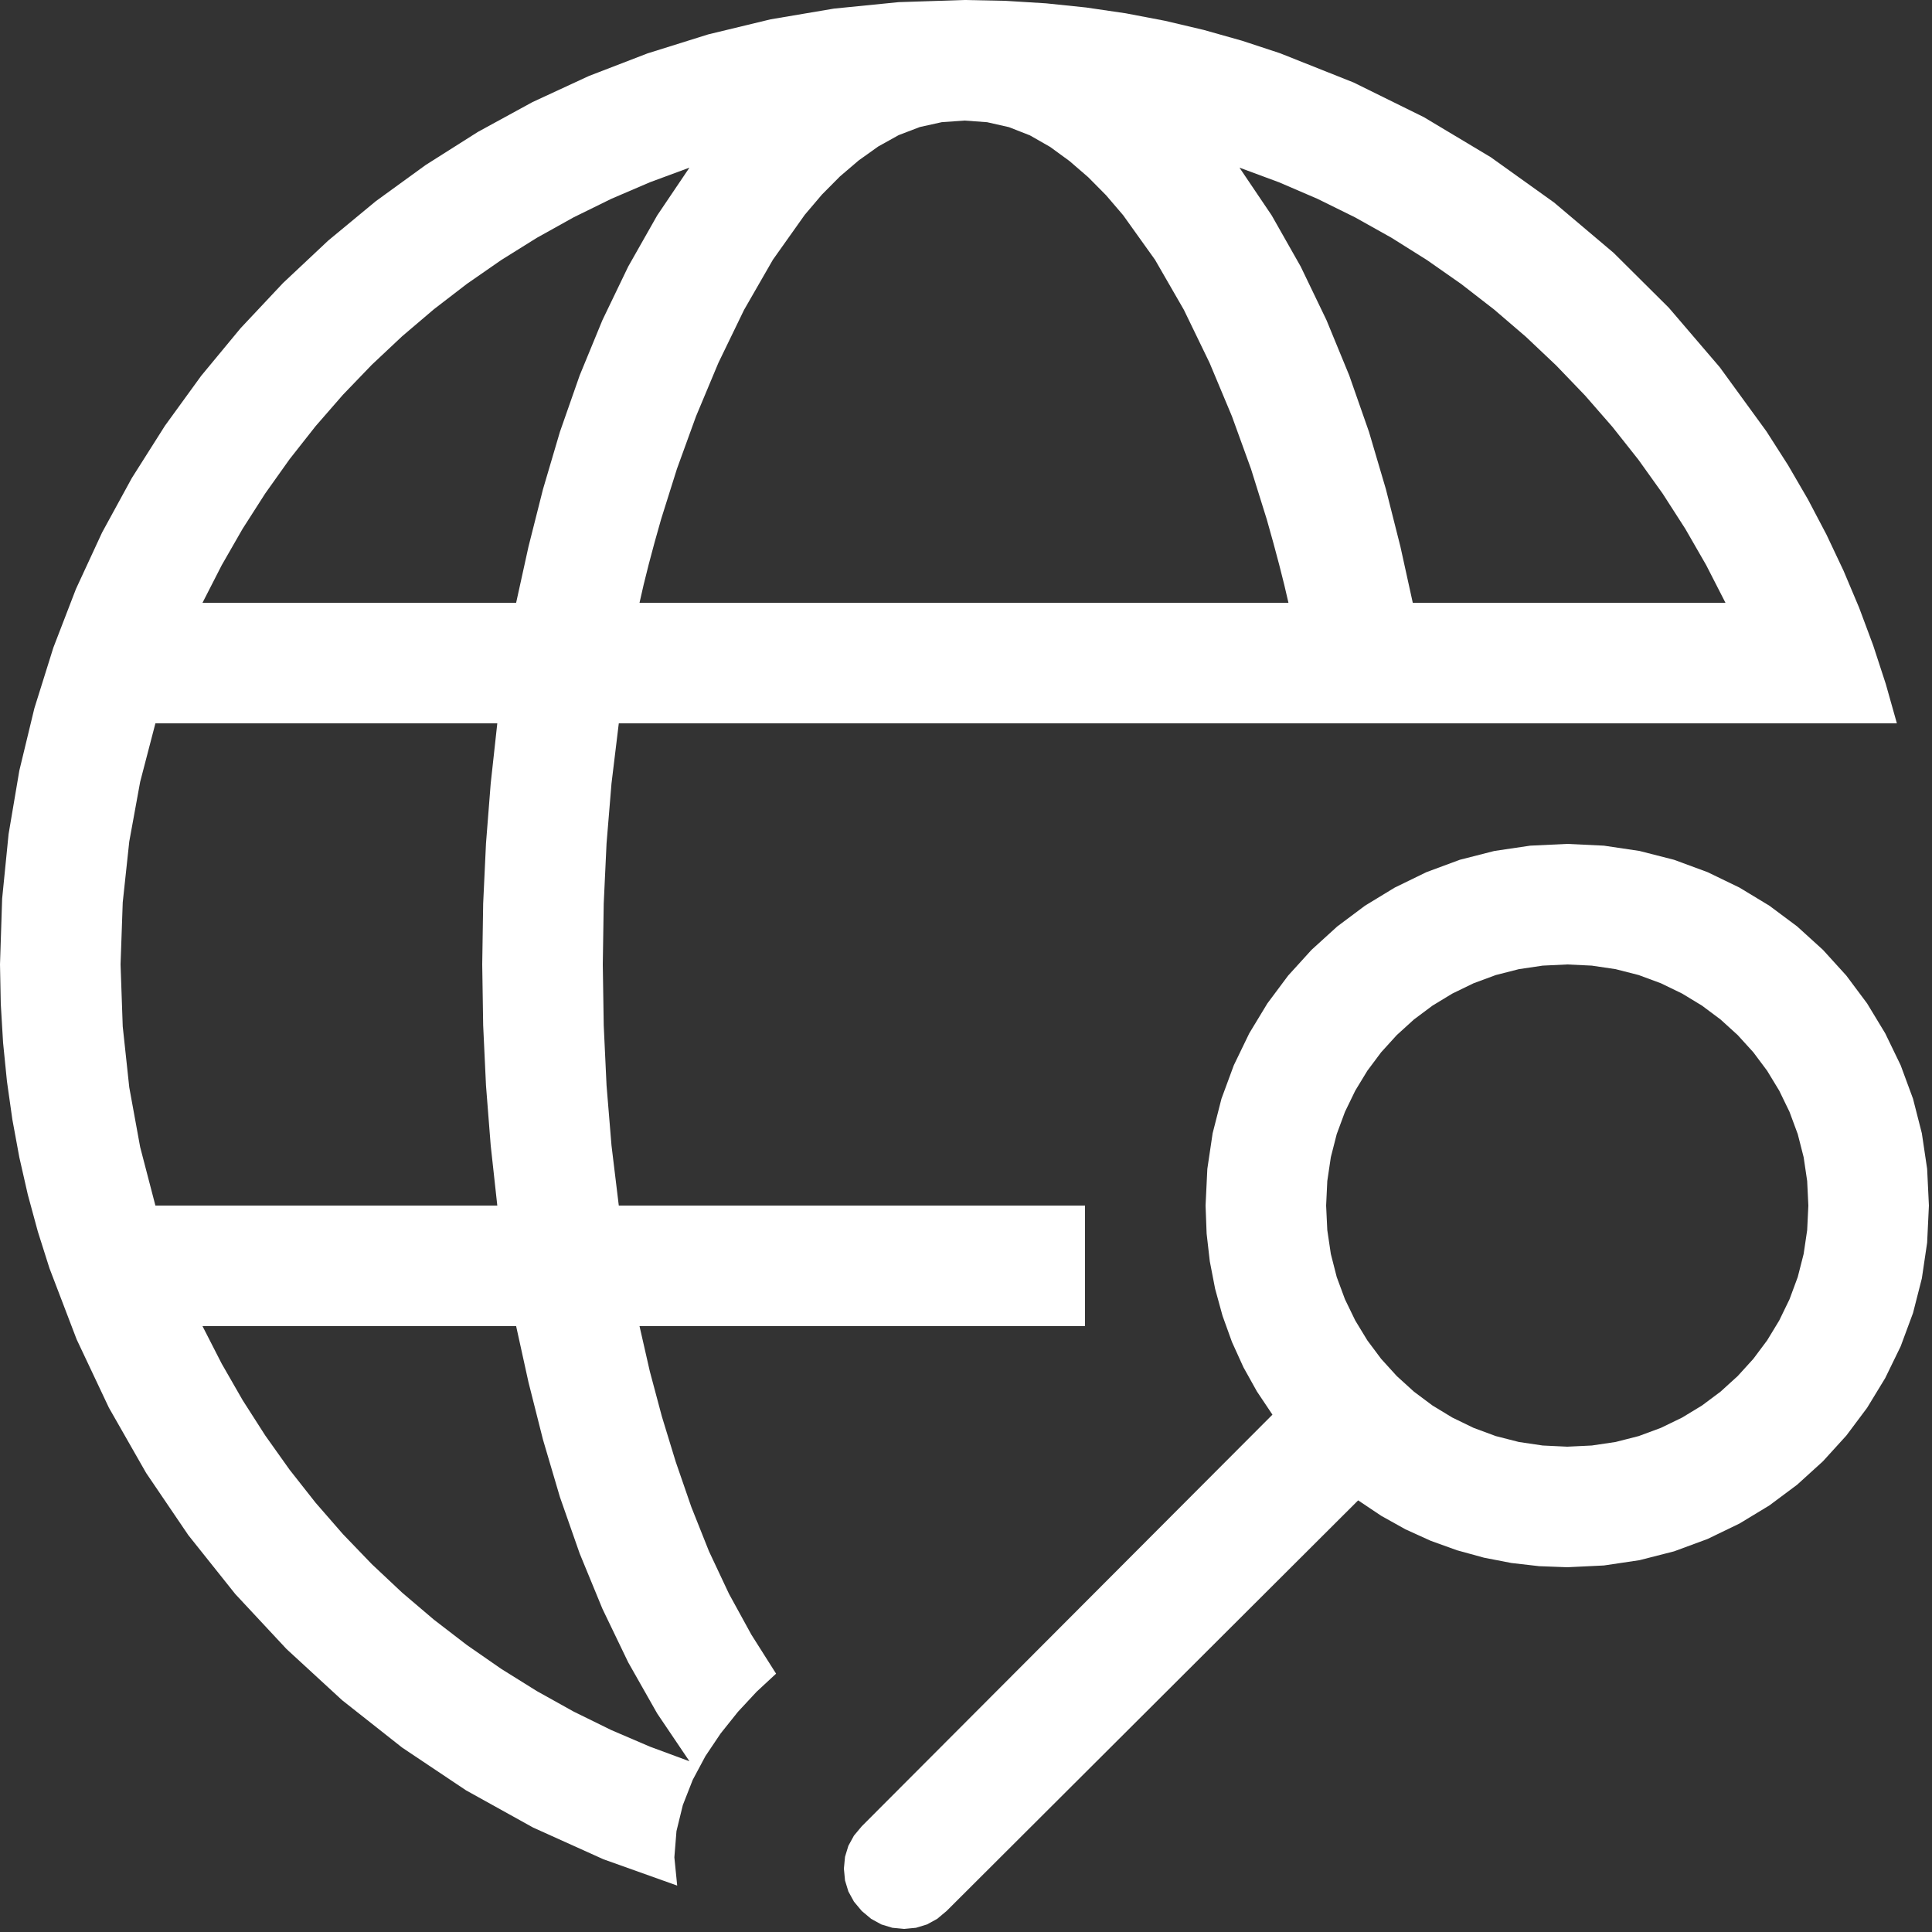 <?xml version="1.0" encoding="utf-8"?>
<svg xmlns="http://www.w3.org/2000/svg" height="20" width="20" viewBox="0 0 20 20">
  <rect x="0" y="0" width="20" height="20" fill="#333333" stroke="none"/>
  <g>
    <path id="path1" transform="rotate(0,10,10) translate(0,0) scale(0.039,0.039)  " fill="#FFFFFF" d="M53.75,352L58.852,361.977 64.406,371.656 70.414,381.039 76.875,390.125 83.758,398.867 91.031,407.219 98.695,415.18 106.75,422.75 115.172,429.914 123.938,436.656 133.047,442.977 142.5,448.875 152.25,454.305 162.25,459.219 172.5,463.617 183,467.5 174.438,454.812 166.75,441.25 159.906,427.031 153.875,412.375 148.625,397.375 144.125,382.125 140.281,366.906 137,352 53.75,352z M416,256L409.477,256.312 403.156,257.25 397.039,258.812 391.125,261 385.492,263.734 380.219,266.938 375.305,270.609 370.75,274.75 366.609,279.305 362.938,284.219 359.734,289.492 357,295.125 354.812,301.039 353.25,307.156 352.312,313.477 352,320 352.312,326.523 353.25,332.844 354.812,338.961 357,344.875 359.734,350.508 362.938,355.781 366.609,360.695 370.75,365.25 375.305,369.391 380.219,373.062 385.492,376.266 391.125,379 397.039,381.188 403.156,382.75 409.477,383.688 416,384 422.523,383.688 428.844,382.75 434.961,381.188 440.875,379 446.508,376.266 451.781,373.062 456.695,369.391 461.25,365.25 465.391,360.695 469.062,355.781 472.266,350.508 475,344.875 477.188,338.961 478.75,332.844 479.687,326.523 480,320 479.687,313.477 478.75,307.156 477.188,301.039 475,295.125 472.266,289.492 469.062,284.219 465.391,279.305 461.25,274.75 456.695,270.609 451.781,266.938 446.508,263.734 440.875,261 434.961,258.812 428.844,257.25 422.523,256.312 416,256z M416,224L425.734,224.469 435.187,225.875 444.359,228.219 453.25,231.5 461.727,235.602 469.656,240.406 477.039,245.914 483.875,252.125 490.086,258.961 495.594,266.344 500.398,274.273 504.5,282.75 507.781,291.641 510.125,300.812 511.531,310.266 512,320 511.531,329.836 510.125,339.344 507.781,348.523 504.5,357.375 500.398,365.797 495.594,373.688 490.086,381.047 483.875,387.875 477.039,394.086 469.656,399.594 461.727,404.398 453.25,408.5 444.359,411.781 435.187,414.125 425.734,415.531 416,416 408.547,415.719 401.188,414.875 393.922,413.469 386.75,411.5 379.766,408.984 373.062,405.938 366.641,402.359 360.5,398.25 251.25,507.25 248.766,509.328 246.062,510.812 243.141,511.703 240,512 236.859,511.703 233.938,510.812 231.234,509.328 228.75,507.25 226.672,504.766 225.188,502.062 224.297,499.141 224,496 224.297,492.859 225.188,489.938 226.672,487.234 228.75,484.75 337.75,375.5 333.641,369.359 330.062,362.938 327.016,356.234 324.5,349.25 322.531,342.078 321.125,334.812 320.281,327.453 320,320 320.469,310.266 321.875,300.812 324.219,291.641 327.5,282.75 331.602,274.273 336.406,266.344 341.914,258.961 348.125,252.125 354.953,245.914 362.312,240.406 370.203,235.602 378.625,231.5 387.477,228.219 396.656,225.875 406.164,224.469 416,224z M41.25,192L37.203,207.531 34.312,223.375 32.578,239.531 32,256 32.578,272.469 34.312,288.625 37.203,304.469 41.25,320 132,320 130.25,304.031 129,288.125 128.25,272.156 128,256 128.25,239.844 129,223.875 130.25,207.969 132,192 41.25,192z M329,44.5L337.562,57.188 345.25,70.75 352.094,84.969 358.125,99.625 363.375,114.625 367.875,129.875 371.719,145.094 375,160 458,160 452.898,150.031 447.344,140.375 441.336,131.031 434.875,122 427.992,113.305 420.719,104.969 413.055,96.992 405,89.375 396.586,82.156 387.844,75.375 378.773,69.031 369.375,63.125 359.68,57.695 349.719,52.781 339.492,48.383 329,44.5z M183,44.5L172.5,48.383 162.25,52.781 152.25,57.695 142.5,63.125 133.047,69.023 123.938,75.344 115.172,82.086 106.75,89.25 98.695,96.82 91.031,104.781 83.758,113.133 76.875,121.875 70.414,130.961 64.406,140.344 58.852,150.023 53.75,160 137,160 140.281,145.094 144.125,129.875 148.625,114.625 153.875,99.625 159.906,84.969 166.75,70.75 174.438,57.188 183,44.5z M256,32L249.977,32.43 244.156,33.719 238.539,35.867 233.125,38.875 227.922,42.586 222.938,46.844 218.172,51.648 213.625,57 205.156,68.938 197.5,82.25 190.688,96.312 184.75,110.5 179.688,124.438 175.5,137.75 173.734,144.016 172.188,149.813 170.859,155.141 169.75,160 342,160 340.891,155.242 339.562,149.969 338.016,144.18 336.25,137.875 332.062,124.469 327,110.5 321.062,96.312 314.25,82.25 306.594,68.969 298.125,57.125 293.586,51.82 288.844,47.031 283.898,42.758 278.75,39 273.391,35.938 267.812,33.75 262.016,32.438 256,32z M256,0L266.879,0.221 277.641,0.883 288.285,1.986 298.812,3.531 309.223,5.518 319.516,7.945 329.691,10.814 339.75,14.125 359.297,21.898 377.938,31.094 395.672,41.711 412.5,53.75 428.305,67.109 442.969,81.688 456.492,97.484 468.875,114.5 474.584,123.422 479.898,132.562 484.818,141.922 489.344,151.5 493.475,161.297 497.211,171.312 500.553,181.547 503.5,192 164.25,192 162.312,207.969 161,223.875 160.25,239.844 160,256 160.25,272.156 161,288.125 162.312,304.031 164.25,320 288,320 288,352 169.75,352 172.484,364 175.688,376 179.359,388 183.5,400 188.188,411.766 193.5,423.062 199.438,433.891 206,444.25 200.844,449.031 195.875,454.375 191.281,460.125 187.25,466.125 183.875,472.438 181.25,479.125 179.562,486.031 179,493 179.75,500.5 160.188,493.523 141.5,485.094 123.688,475.211 106.75,463.875 90.828,451.305 76.062,437.719 62.453,423.117 50,407.5 38.789,390.977 28.906,373.656 20.352,355.539 13.125,336.625 10.049,326.916 7.383,317.102 5.127,307.182 3.281,297.156 1.846,287.025 0.82,276.789 0.205,266.447 0,256 0.57,238.531 2.281,221.375 5.133,204.531 9.125,188 14.164,171.898 20.156,156.344 27.102,141.336 35,126.875 43.789,113 53.406,99.75 63.852,87.125 75.125,75.125 87.125,63.852 99.75,53.406 113,43.789 126.875,35 141.336,27.102 156.344,20.156 171.898,14.164 188,9.125 204.531,5.133 221.375,2.281 238.531,0.57 256,0z" />
  </g>
</svg>

